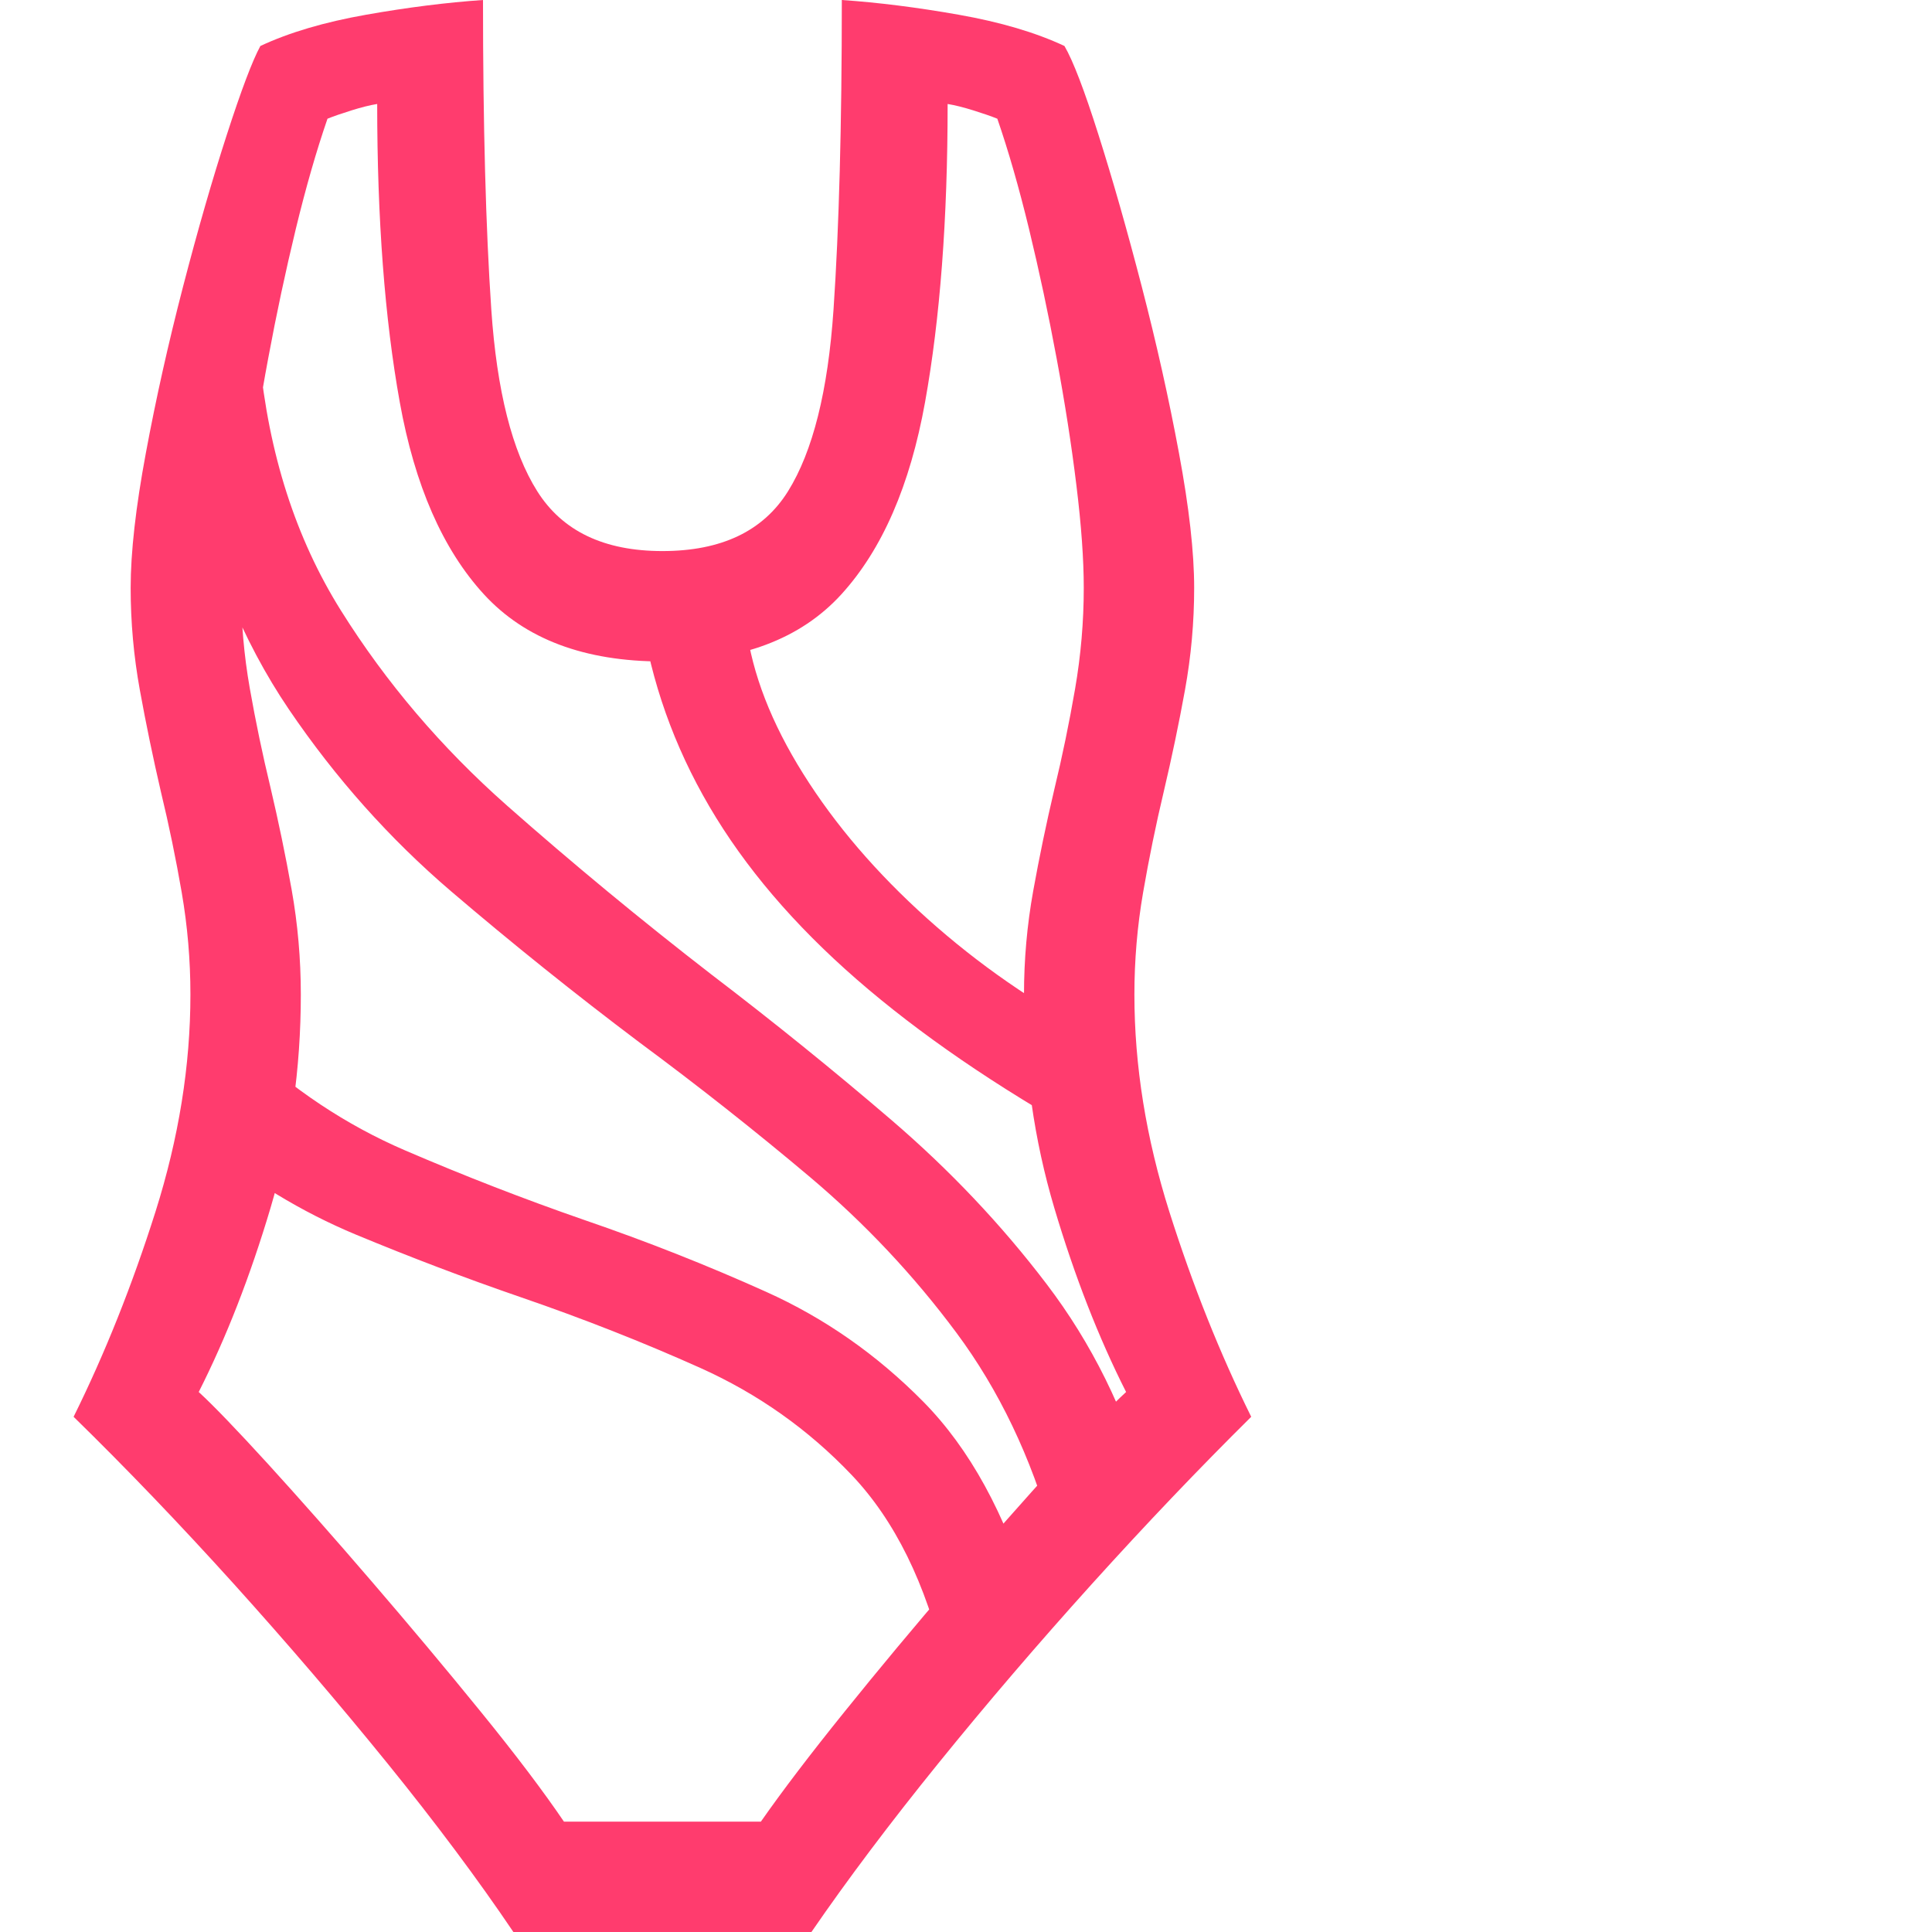 <svg version="1.1" xmlns="http://www.w3.org/2000/svg" style="fill:rgba(0,0,0,1.0)" width="256" height="256" viewBox="0 0 30.312 32.812"><path fill="rgb(255, 60, 110)" d="M7.469 32.812 L12.531 32.812 C13.146 31.917 13.865 30.961 14.688 29.945 C15.51 28.93 16.38 27.914 17.297 26.898 C18.214 25.883 19.115 24.938 20 24.062 C19.469 22.99 19.005 21.828 18.609 20.578 C18.214 19.328 18.016 18.099 18.016 16.891 C18.016 16.307 18.065 15.729 18.164 15.156 C18.263 14.583 18.38 14.01 18.516 13.438 C18.651 12.865 18.771 12.292 18.875 11.719 C18.979 11.146 19.031 10.568 19.031 9.984 C19.031 9.38 18.945 8.617 18.773 7.695 C18.602 6.773 18.391 5.831 18.141 4.867 C17.891 3.904 17.646 3.044 17.406 2.289 C17.167 1.534 16.974 1.031 16.828 0.781 C16.339 0.552 15.74 0.375 15.031 0.25 C14.323 0.125 13.661 0.042 13.047 -0 C13.047 2.125 13 3.878 12.906 5.258 C12.812 6.638 12.555 7.667 12.133 8.344 C11.711 9.021 11 9.359 10 9.359 C9.01 9.359 8.302 9.021 7.875 8.344 C7.448 7.667 7.188 6.638 7.094 5.258 C7 3.878 6.953 2.125 6.953 -0 C6.339 0.042 5.677 0.125 4.969 0.25 C4.26 0.375 3.661 0.552 3.172 0.781 C3.036 1.031 2.846 1.534 2.602 2.289 C2.357 3.044 2.109 3.904 1.859 4.867 C1.609 5.831 1.398 6.773 1.227 7.695 C1.055 8.617 0.969 9.38 0.969 9.984 C0.969 10.568 1.021 11.146 1.125 11.719 C1.229 12.292 1.349 12.87 1.484 13.453 C1.62 14.016 1.737 14.583 1.836 15.156 C1.935 15.729 1.984 16.307 1.984 16.891 C1.984 18.099 1.786 19.328 1.391 20.578 C0.995 21.828 0.531 22.99 0 24.062 C0.896 24.938 1.802 25.883 2.719 26.898 C3.635 27.914 4.505 28.93 5.328 29.945 C6.151 30.961 6.865 31.917 7.469 32.812 Z M14.797 28.266 L16.25 27.125 C15.823 25.708 15.216 24.602 14.43 23.805 C13.643 23.008 12.753 22.385 11.758 21.938 C10.763 21.49 9.734 21.083 8.672 20.719 C7.651 20.365 6.638 19.971 5.633 19.539 C4.628 19.107 3.708 18.495 2.875 17.703 L2.203 19.391 C3.005 20.057 3.87 20.583 4.797 20.969 C5.724 21.354 6.656 21.708 7.594 22.031 C8.656 22.396 9.674 22.797 10.648 23.234 C11.622 23.672 12.477 24.276 13.211 25.047 C13.945 25.818 14.474 26.891 14.797 28.266 Z M8.328 30.938 C7.974 30.417 7.503 29.794 6.914 29.07 C6.326 28.346 5.711 27.612 5.07 26.867 C4.43 26.122 3.841 25.456 3.305 24.867 C2.768 24.279 2.375 23.87 2.125 23.641 C2.594 22.714 3 21.672 3.344 20.516 C3.688 19.359 3.859 18.151 3.859 16.891 C3.859 16.286 3.807 15.693 3.703 15.109 C3.599 14.526 3.479 13.948 3.344 13.375 C3.208 12.812 3.091 12.25 2.992 11.688 C2.893 11.125 2.844 10.557 2.844 9.984 C2.844 9.505 2.885 8.924 2.969 8.242 C3.052 7.56 3.164 6.841 3.305 6.086 C3.445 5.331 3.602 4.599 3.773 3.891 C3.945 3.182 4.125 2.557 4.312 2.016 C4.417 1.974 4.552 1.927 4.719 1.875 C4.885 1.823 5.031 1.786 5.156 1.766 C5.156 3.724 5.284 5.411 5.539 6.828 C5.794 8.245 6.271 9.333 6.969 10.094 C7.667 10.854 8.677 11.234 10 11.234 C11.333 11.234 12.346 10.854 13.039 10.094 C13.732 9.333 14.206 8.245 14.461 6.828 C14.716 5.411 14.844 3.724 14.844 1.766 C14.969 1.786 15.115 1.823 15.281 1.875 C15.448 1.927 15.583 1.974 15.688 2.016 C15.875 2.557 16.055 3.182 16.227 3.891 C16.398 4.599 16.555 5.331 16.695 6.086 C16.836 6.841 16.948 7.56 17.031 8.242 C17.115 8.924 17.156 9.505 17.156 9.984 C17.156 10.557 17.107 11.13 17.008 11.703 C16.909 12.276 16.792 12.844 16.656 13.406 C16.521 13.979 16.401 14.555 16.297 15.133 C16.193 15.711 16.141 16.297 16.141 16.891 C16.141 18.151 16.312 19.359 16.656 20.516 C17 21.672 17.406 22.714 17.875 23.641 C17.625 23.87 17.232 24.279 16.695 24.867 C16.159 25.456 15.57 26.122 14.93 26.867 C14.289 27.612 13.677 28.346 13.094 29.07 C12.51 29.794 12.036 30.417 11.672 30.938 Z M16.625 26.047 L18.219 25.234 C17.854 23.953 17.289 22.81 16.523 21.805 C15.758 20.799 14.88 19.872 13.891 19.023 C12.901 18.174 11.88 17.349 10.828 16.547 C9.63 15.62 8.474 14.664 7.359 13.68 C6.245 12.695 5.305 11.591 4.539 10.367 C3.773 9.143 3.313 7.708 3.156 6.062 L1.938 7.859 C2.292 9.484 2.865 10.88 3.656 12.047 C4.448 13.214 5.365 14.242 6.406 15.133 C7.448 16.023 8.516 16.88 9.609 17.703 C10.609 18.443 11.576 19.206 12.508 19.992 C13.44 20.779 14.268 21.659 14.992 22.633 C15.716 23.607 16.26 24.745 16.625 26.047 Z M17.516 19.484 L17.375 17.594 C16.323 17.042 15.365 16.378 14.5 15.602 C13.635 14.826 12.932 14.005 12.391 13.141 C11.849 12.276 11.526 11.443 11.422 10.641 L9.672 10.641 C9.87 11.786 10.284 12.87 10.914 13.891 C11.544 14.911 12.406 15.883 13.5 16.805 C14.594 17.727 15.932 18.62 17.516 19.484 Z M30.312 27.344" /></svg>